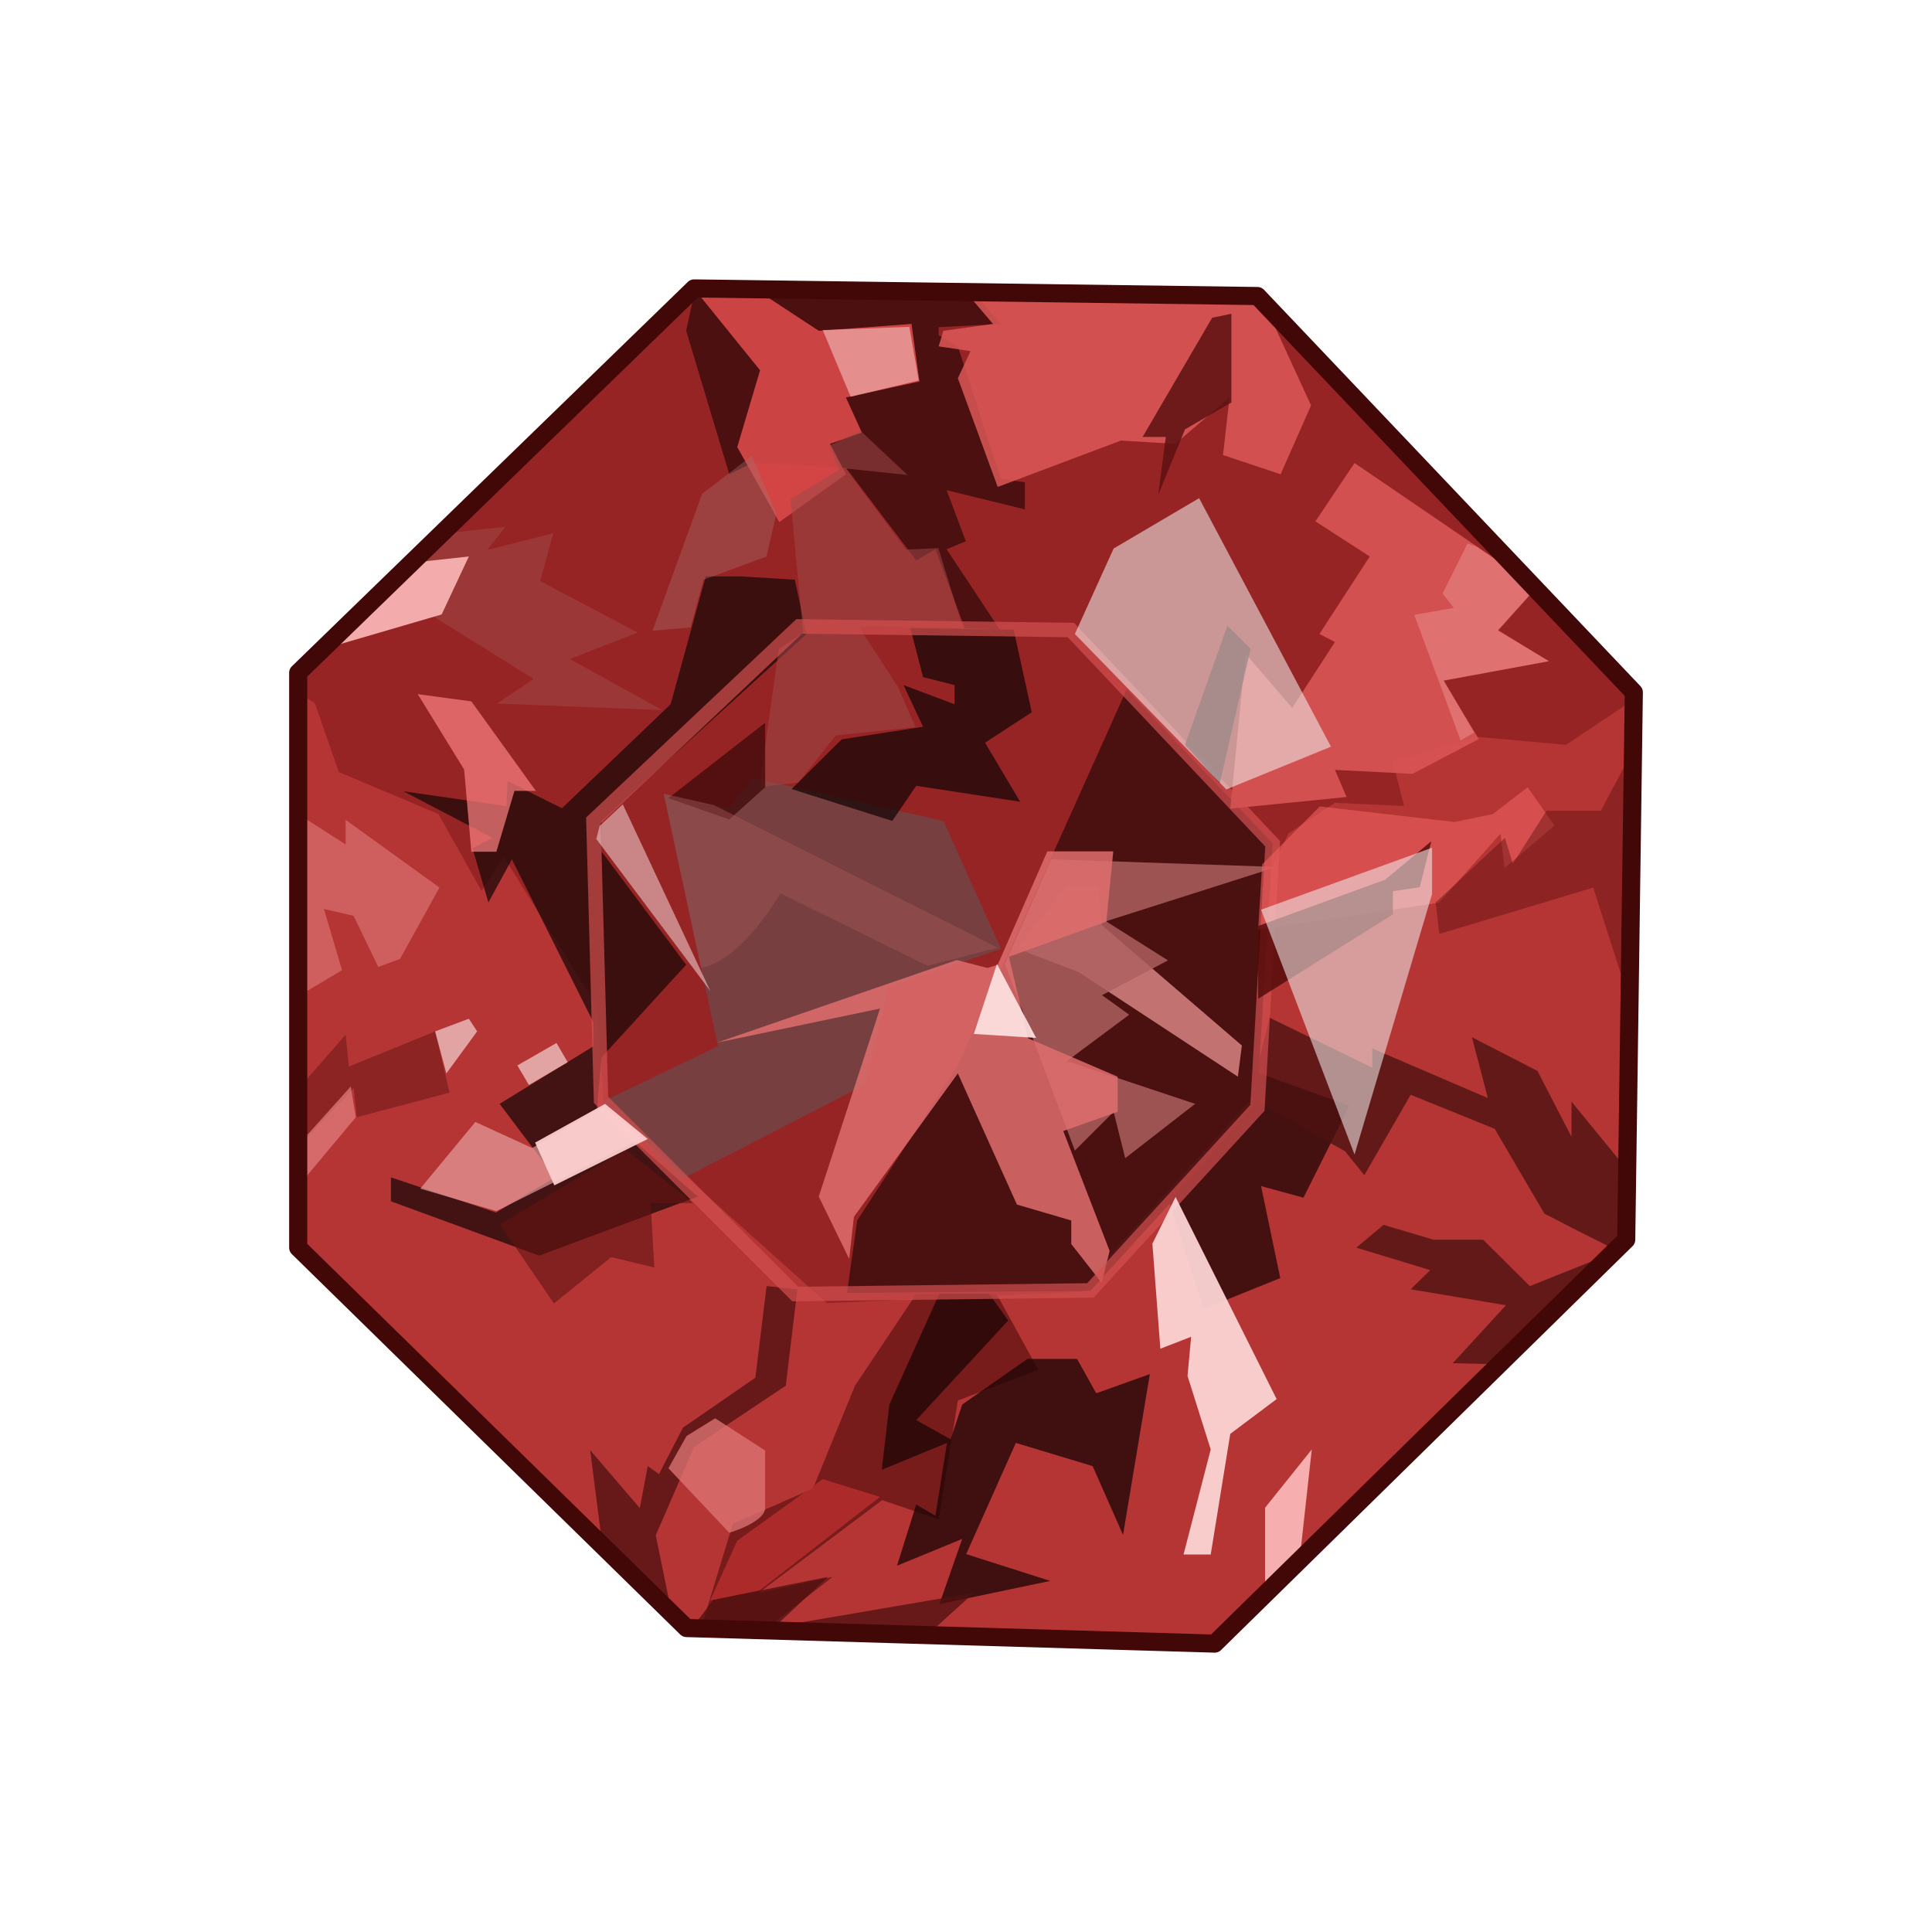 <?xml version="1.0" encoding="UTF-8" standalone="no"?>
<svg
   xmlns:dc="http://purl.org/dc/elements/1.1/"
   xmlns:cc="http://creativecommons.org/ns#"
   xmlns:rdf="http://www.w3.org/1999/02/22-rdf-syntax-ns#"
   xmlns:svg="http://www.w3.org/2000/svg"
   xmlns="http://www.w3.org/2000/svg"
   xmlns:sodipodi="http://sodipodi.sourceforge.net/DTD/sodipodi-0.dtd"
   xmlns:inkscape="http://www.inkscape.org/namespaces/inkscape"
   version="1.0"
   width="100%"
   height="100%"
   viewBox="0 0 200 200"
   id="_red04"
   inkscape:version="0.48.2 r9819"
   sodipodi:docname="red.svg"
   inkscape:export-filename="/Users/dthurn/Dropbox/dropswitch/android/assets/red.png"
   inkscape:export-xdpi="90.199997"
   inkscape:export-ydpi="90.199997">
  <sodipodi:namedview
     pagecolor="#ffffff"
     bordercolor="#666666"
     borderopacity="1"
     objecttolerance="10"
     gridtolerance="10"
     guidetolerance="10"
     inkscape:pageopacity="0"
     inkscape:pageshadow="2"
     inkscape:window-width="1440"
     inkscape:window-height="852"
     id="namedview55"
     showgrid="false"
     inkscape:zoom="2.7874323"
     inkscape:cx="102.39865"
     inkscape:cy="95.495367"
     inkscape:window-x="0"
     inkscape:window-y="0"
     inkscape:window-maximized="1"
     inkscape:current-layer="_red04" />
  <defs
     id="defs2385" />
  <g
     id="red04"
     style="display:inline"
     transform="matrix(3.75,0,0,3.75,8.37,9.87)">
    <path
       d="M 6,15.94 6,31.81 16.72,42.31 31.3,42.74 42.66,31.59 42.87,16.48 32.48,5.54 16.93,5.33 6,15.94 z"
       id="p2481"
       style="fill:#972424;fill-opacity:1;fill-rule:evenodd;stroke:none"
       inkscape:connector-curvature="0" />
    <path
       d="m 6,16.5 0,15.31 10.71,10.5 14.6,0.44 11.34,-11.16 0.22,-14.91 -1.87,1.25 -2.44,-0.22 -2.35,0.66 0.32,1.25 -1.91,-0.09 -1.28,0.84 -0.72,1.5 -0.12,5.63 -4.25,4.68 -0.63,0.85 -7.03,0.31 -6.16,-5.53 -0.18,-2.66 -2.57,-4.12 -0.62,0.93 L 9.87,19.84 7.12,18.68 6.46,16.78 6,16.5 z"
       id="p3451"
       style="fill:#f25757;fill-opacity:0.34;fill-rule:evenodd;stroke:none;display:inline"
       inkscape:connector-curvature="0" />
    <path
       d="m 28.87,16.4 -4.66,10.38 -2.78,4.28 -0.28,2 6.72,-0.06 4.59,-5.04 0.44,-7.31 -4.03,-4.25 z"
       id="p3273"
       style="fill:#360b0b;fill-opacity:0.77;fill-rule:evenodd;stroke:none"
       inkscape:connector-curvature="0" />
    <path
       d="m 28.19,22.91 3.86,3.32 -0.11,0.86 -4.4,-2.89 -1.71,-0.65 1.39,-1.71 0.86,0 0.11,1.07 z"
       id="p3317"
       style="fill:#da8484;fill-opacity:0.84;fill-rule:evenodd;stroke:none;display:inline"
       inkscape:connector-curvature="0" />
    <path
       d="m 18.53,18.84 -0.63,0.84 -1.81,-0.4 1.5,6.97 -3.19,1.53 2.16,2.15 5.09,-2.62 0.66,-2.69 3.09,-1.06 -1.59,-3.53 -5.28,-1.19 z"
       id="p3275"
       style="fill:#5f5555;fill-opacity:0.56;fill-rule:evenodd;stroke:none"
       inkscape:connector-curvature="0" />
    <path
       d="m 17.25,13.28 -0.97,3.53 -3,2.87 -1.5,-0.75 -0.03,0.69 -2.85,-0.41 2.47,1.29 -0.56,0.28 0.44,1.5 0.65,-1.19 2.25,4.5 0,0.66 -2.59,1.59 1.53,2.03 -1.63,0.97 -2.9,-0.97 0,0.66 4.09,1.5 4.38,-1.63 -2.78,-2.44 0.12,-1.4 2.34,-2.56 -2.34,-3.13 0,-0.84 5.66,-5.16 -0.32,-1.5 -1.5,-0.09 -0.96,0 z"
       id="p3280"
       style="fill:#200808;fill-opacity:0.76;fill-rule:evenodd;stroke:none;display:inline"
       inkscape:connector-curvature="0" />
    <path
       d="m 22.9,14.71 0.35,1.35 0.87,0.22 0,0.53 -1.41,-0.53 0.54,1.15 -2.25,0.35 -1.38,1.37 2.78,0.88 0.66,-0.97 2.87,0.44 -0.97,-1.63 1.29,-0.84 -0.5,-2.28 -2.85,-0.04 z"
       id="p3283"
       style="fill:#140505;fill-opacity:0.73;fill-rule:evenodd;stroke:none;display:inline"
       inkscape:connector-curvature="0" />
    <path
       d="m 16.96,5.34 -0.25,1.16 1.19,3.96 0.63,-0.31 2.59,0.13 1.94,2.56 0.53,-0.31 0.81,2.18 0.97,0.04 -1.47,-2.22 0.53,-0.22 -0.53,-1.41 2.16,0.53 0,-0.75 L 25.4,10.59 24.21,6.93 23.68,6.62 23.68,6.4 25.4,6.31 24.62,5.43 16.96,5.34 z"
       id="p3286"
       style="fill:#370b0b;fill-opacity:0.77;fill-rule:evenodd;stroke:none;display:inline"
       inkscape:connector-curvature="0" />
    <path
       d="m 16.93,5.34 1.82,2.25 -0.63,2.12 1.16,2.07 1.84,-1.32 L 20.68,9.62 21.56,9.31 21.12,8.34 23.15,7.9 22.93,6.31 20.37,6.5 18.65,5.37 16.93,5.34 z"
       id="p3305"
       style="fill:#d84949;fill-opacity:0.91;fill-rule:evenodd;stroke:none;display:inline"
       inkscape:connector-curvature="0" />
    <path
       d="m 18.73,19.1 0.54,-3.82 0.67,-0.44 -0.35,-3.69 1.34,-0.81 -0.27,-0.67 0.86,-0.41 1.3,1.22 -1.71,-0.18 1.67,2.24 0.89,-0.04 0.68,2.2 -2.88,-0.04 1.08,1.66 0.49,1.12 -2.2,0.23 -1.03,1.3 -1.08,0.13 z"
       id="p3522"
       style="fill:#9d4949;fill-opacity:0.54;fill-rule:evenodd;stroke:none;display:inline"
       inkscape:connector-curvature="0" />
    <path
       d="m 24.43,5.43 0.75,0.88 -1.37,0.19 -0.13,0.43 0.88,0.13 -0.35,0.75 1.1,3 3.4,-1.28 1.5,0.09 1.5,-1.28 -0.18,1.59 1.59,0.53 0.84,-1.9 L 32.71,5.84 32.46,5.56 24.43,5.43 z"
       id="p3307"
       style="fill:#dc5757;fill-opacity:0.86;fill-rule:evenodd;stroke:none;display:inline"
       inkscape:connector-curvature="0" />
    <path
       d="m 30.76,27.84 -1.93,1.5 -0.32,-1.28 -1.07,1.07 -1.93,-5.15 1.28,-2.89 6.22,0.21 -4.71,1.5 1.71,1.08 -1.82,0.96 0.75,0.54 -1.72,1.28 3.54,1.18 z"
       id="p3321"
       style="fill:#ae5f5f;fill-opacity:0.84;fill-rule:evenodd;stroke:none;display:inline"
       inkscape:connector-curvature="0" />
    <path
       d="m 26.68,20.87 -1.37,3.13 -0.28,0.09 -0.85,-0.22 -6.62,2.28 4.5,-0.94 -1.69,5.19 0.84,1.72 0.13,-1.16 2.87,-3.96 1.63,3.62 1.5,0.44 0,0.65 0.84,1.07 0.22,-0.88 -1.28,-3.31 1.5,-0.53 0,-0.97 -2.47,-1.06 -0.53,-2.25 2.69,-0.97 0.19,-1.94 -1.82,0 z"
       id="p3311"
       style="fill:#e16e6e;fill-opacity:0.84;fill-rule:evenodd;stroke:none;display:inline"
       inkscape:connector-curvature="0" />
    <path
       d="m 31.73,19.69 3.21,-0.32 -0.32,-0.75 2.14,0.11 1.83,-0.96 -0.97,-1.61 2.9,-0.54 -1.4,-0.86 1.07,-1.18 -5.03,-3.43 -1.08,1.61 1.5,0.97 -1.39,2.14 0.43,0.22 -1.18,1.82 -1.29,-1.5 -0.42,4.28 z"
       id="p3314"
       style="fill:#dc5757;fill-opacity:0.86;fill-rule:evenodd;stroke:none;display:inline"
       inkscape:connector-curvature="0" />
    <path
       d="m 23.06,33.09 -1.69,2.53 -1.16,2.84 -2.21,0.97 -0.88,2.88 1.75,0.06 1.88,-1.47 -2.04,0.44 3.41,-2.56 1.56,0.53 0.53,-3.28 2.22,-0.85 -1.15,-2.09 -2.22,0 z"
       id="p3439"
       style="fill:#661414;fill-opacity:0.77;fill-rule:evenodd;stroke:none;display:inline"
       inkscape:connector-curvature="0" />
    <path
       d="m 23.7,41.65 3.06,-0.64 -2.32,-0.74 1.37,-3.07 2.12,0.64 0.84,1.9 0.74,-4.44 -1.48,0.53 -0.53,-0.95 -1.37,0 -1.8,1.26 -0.32,0.96 -0.95,-0.53 2.54,-2.75 -0.53,-0.74 -1.37,0 -1.38,3.06 -0.21,1.8 1.8,-0.74 -0.32,2.01 -0.53,-0.31 -0.53,1.69 1.8,-0.74 -0.63,1.8 z"
       id="p3427"
       style="fill:#1e0606;fill-opacity:0.77;fill-rule:evenodd;stroke:none;display:inline"
       inkscape:connector-curvature="0" />
    <path
       d="m 30.04,30.54 0.96,2.96 2.11,-0.85 -0.53,-2.54 1.17,0.32 1.27,-2.54 -2.65,-0.95 0,0.95 -2.33,2.65 z"
       id="p3430"
       style="fill:#451010;fill-opacity:1;fill-rule:evenodd;stroke:none;display:inline"
       inkscape:connector-curvature="0" />
    <path
       d="m 32.81,25.46 -0.53,2.22 2.62,1.47 0.53,0.66 1.28,-2.22 2.32,0.94 1.37,2.34 0.97,0.5 1,0.5 0.28,-0.28 0.03,-1.94 -1.53,-1.87 0,0.97 -0.94,-1.82 -1.81,-0.93 0.44,1.68 -3.19,-1.37 0,0.53 -2.84,-1.38 z m 3.15,5.72 -0.75,0.63 2.04,0.62 -0.54,0.53 2.63,0.44 -1.47,1.6 1.28,0.03 3.13,-3.07 -2.28,0.91 -1.29,-1.28 -1.37,0 -1.38,-0.41 z"
       id="p3433"
       style="fill:#4d1111;fill-opacity:0.77;fill-rule:evenodd;stroke:none;display:inline"
       inkscape:connector-curvature="0" />
    <path
       d="m 18.93,32.87 -0.31,2.53 -2,1.38 -0.66,1.28 -0.31,-0.22 -0.22,1.16 -1.37,-1.6 0.34,2.66 1.91,1.84 -0.44,-2.15 1.06,-2.44 2.53,-1.69 0.32,-2.66 -0.85,-0.09 z m 1.69,8.03 -3.16,0.63 -0.59,0.78 6.5,0.19 1.28,-1.16 -5.5,0.94 1.47,-1.38 z"
       id="p3436"
       style="fill:#511010;fill-opacity:0.77;fill-rule:evenodd;stroke:none;display:inline"
       inkscape:connector-curvature="0" />
    <path
       d="m 14.15,20.02 0.21,7.71 5.36,5.36 8.15,-0.1 4.61,-5.04 0.42,-7.29 -5.57,-5.9 -7.5,-0.1 -5.68,5.36 z"
       id="p3271"
       style="fill:none;stroke:#d45050;stroke-width:0.4;stroke-linecap:butt;stroke-linejoin:miter;stroke-miterlimit:4;stroke-opacity:0.69;stroke-dasharray:none"
       inkscape:connector-curvature="0" />
    <path
       d="m 31.76,6.03 0,2.45 -1.28,0.74 -0.74,1.81 0.21,-1.6 -0.64,0 1.92,-3.29 0.53,-0.11 z"
       id="p3455"
       style="fill:#5c1010;fill-opacity:0.84;fill-rule:evenodd;stroke:none;display:inline"
       inkscape:connector-curvature="0" />
    <path
       d="m 30.48,17.93 1.17,-3.29 0.64,0.64 -0.85,3.71 -0.96,-1.06 z"
       id="p3458"
       style="fill:#390909;fill-opacity:0.84;fill-rule:evenodd;stroke:none;display:inline"
       inkscape:connector-curvature="0" />
    <path
       d="m 32.5,23.03 0.11,-1.8 1.59,-1.6 3.72,0.43 1.06,-0.22 0.96,-0.74 0.74,1.06 -1.38,1.17 -0.11,-0.95 -1.7,1.91 -4.99,0.74 z"
       id="p3464"
       style="fill:#ef5f5f;fill-opacity:0.6;fill-rule:evenodd;stroke:none;display:inline"
       inkscape:connector-curvature="0" />
    <path
       d="m 32.5,24.94 3.72,-2.33 0,-0.64 0.74,-0.11 0.32,-1.27 -1.27,1.06 -3.51,1.28 0,2.01 z"
       id="p3461"
       style="fill:#500808;fill-opacity:0.8;fill-rule:evenodd;stroke:none;display:inline"
       inkscape:connector-curvature="0" />
    <path
       d="m 42.84,18.09 -0.88,1.66 -1.5,0 -0.93,1.46 -0.22,-0.71 -1.91,1.78 0.1,0.87 4.25,-1.28 1,3.13 0.09,-6.91 z"
       id="p3467"
       style="fill:#500808;fill-opacity:0.4;fill-rule:evenodd;stroke:none;display:inline"
       inkscape:connector-curvature="0" />
    <path
       d="m 16.22,37.9 1.68,1.78 c 0,0 0.99,-0.29 0.99,-0.69 0,-0.39 0,-1.58 0,-1.58 l -1.38,-0.89 -0.79,0.49 -0.5,0.89 z"
       id="p3476"
       style="fill:#de7575;fill-opacity:0.77;fill-rule:evenodd;stroke:none;display:inline"
       inkscape:connector-curvature="0" />
    <path
       d="m 20.48,38.2 1.58,0.49 -3.32,2.58 -1.37,0.28 0.75,-1.65 2.36,-1.7 z"
       id="p3478"
       style="fill:#bc2f2f;fill-opacity:0.77;fill-rule:evenodd;stroke:none;display:inline"
       inkscape:connector-curvature="0" />
    <path
       d="m 11.57,31.17 1.49,2.18 1.58,-1.28 1.19,0.29 -0.1,-1.78 1.18,0 -1.88,-1.48 -3.46,2.07 z"
       id="p3480"
       style="fill:#651212;fill-opacity:0.61;fill-rule:evenodd;stroke:none;display:inline"
       inkscape:connector-curvature="0" />
    <path
       d="M 9.78,25.84 7.4,26.81 7.31,25.93 6,27.43 l 0,1.6 1.53,-1.63 0.09,0.81 2.56,-0.68 -0.4,-1.69 z"
       id="p3482"
       style="fill:#761c1c;fill-opacity:0.65;fill-rule:evenodd;stroke:none;display:inline"
       inkscape:connector-curvature="0" />
    <path
       d="m 18.89,17.32 0,1.78 -0.99,0.89 -1.68,-0.59 2.67,-2.08 z"
       id="p3484"
       style="fill:#410b0b;fill-opacity:0.77;fill-rule:evenodd;stroke:none;display:inline"
       inkscape:connector-curvature="0" />
    <path
       d="m 38.28,12.37 -0.69,1.38 0.31,0.4 -1.09,0.19 1.28,3.47 0.37,-0.22 -0.84,-1.44 2.91,-0.53 -1.41,-0.84 1.06,-1.19 -1.65,-1.13 -0.25,-0.09 z"
       id="p3486"
       style="fill:#f6a2a2;fill-opacity:0.4;fill-rule:evenodd;stroke:none;display:inline"
       inkscape:connector-curvature="0" />
    <path
       d="m 6,19.84 0,5.03 1.21,-0.72 -0.5,-1.69 0.82,0.19 0.68,1.41 0.6,-0.22 L 9.9,21.87 7.31,20 7.31,20.68 6,19.84 z"
       id="p3488"
       style="fill:#de7575;fill-opacity:0.65;fill-rule:evenodd;stroke:none;display:inline"
       inkscape:connector-curvature="0" />
    <path
       d="m 9.3,16.53 1.48,0.2 1.78,2.47 -0.59,0 -0.5,1.68 -0.69,0 -0.2,-2.27 -1.28,-2.08 z"
       id="p3490"
       style="fill:#f97f7f;fill-opacity:0.72;fill-rule:evenodd;stroke:none;display:inline"
       inkscape:connector-curvature="0" />
    <path
       d="m 9.37,30.18 1.52,-1.84 1.57,0.72 1.96,-1.16 1.07,0.89 -4.02,2.01 -2.1,-0.62 z"
       id="p3514"
       style="fill:#eba6a6;fill-opacity:0.65;fill-rule:evenodd;stroke:none"
       inkscape:connector-curvature="0" />
    <path
       d="M 9.78,25.84 10.09,27 10.94,25.84 10.71,25.49 9.78,25.84 z"
       id="p3516"
       style="fill:#f4cece;fill-opacity:0.72;fill-rule:evenodd;stroke:none"
       inkscape:connector-curvature="0" />
    <path
       d="m 12.05,26.78 0.32,0.54 1.07,-0.63 -0.31,-0.53 -1.08,0.62 z"
       id="p3518"
       style="fill:#f4cece;fill-opacity:0.72;fill-rule:evenodd;stroke:none"
       inkscape:connector-curvature="0" />
    <path
       d="M 6.02,30.09 7.59,28.21 7.45,27.36 5.89,29.1 6.02,30.09 z"
       id="p3520"
       style="fill:#e37e7e;fill-opacity:0.72;fill-rule:evenodd;stroke:none"
       inkscape:connector-curvature="0" />
    <path
       d="M 20.48,6.48 21.25,8.32 23.13,7.87 22.87,6.39 20.48,6.48 z"
       id="p3525"
       style="fill:#edabab;fill-opacity:0.72;fill-rule:evenodd;stroke:none"
       inkscape:connector-curvature="0" />
    <path
       d="m 17.38,24.73 -3.15,-4.2 0.09,-0.36 0.64,-0.6 2.42,5.16 z"
       id="p3532"
       style="fill:#f6d8d8;fill-opacity:0.54;fill-rule:evenodd;stroke:none;display:inline"
       inkscape:connector-curvature="0" />
    <path
       d="m 10.08,12.09 1.64,-0.18 -0.5,0.64 1.82,-0.46 -0.36,1.32 2.69,1.42 -1.87,0.73 2.55,1.41 -4.56,-0.18 1.01,-0.68 -2.79,-1.74 0.78,-1.41 -1.37,-0.05 0.96,-0.82 z"
       id="p3535"
       style="fill:#a65555;fill-opacity:0.39;fill-rule:evenodd;stroke:none;display:inline"
       inkscape:connector-curvature="0" />
    <path
       d="m 15.78,14.78 1.37,-3.78 1.37,-1.05 0.68,1.59 -0.27,1.19 -1.74,0.64 -0.36,1.32 -1.05,0.09 z"
       id="p3537"
       style="fill:#a66c6c;fill-opacity:0.39;fill-rule:evenodd;stroke:none;display:inline"
       inkscape:connector-curvature="0" />
    <path
       d="m 16.09,19.28 1.03,4.81 c 1.14,-0.21 2.19,-2.06 2.19,-2.06 l 4.06,2 1.94,-0.5 -7.66,-3.85 -0.19,-0.09 -1.37,-0.31 z"
       id="p3541"
       style="fill:#a65555;fill-opacity:0.45;fill-rule:evenodd;stroke:none;display:inline"
       inkscape:connector-curvature="0" />
    <path
       d="m 6.64,15.3 3.32,-0.97 0.75,-1.6 -1.92,0.21 -2.15,2.36 z"
       id="p3257"
       style="fill:#f9b4b4;fill-opacity:0.94;fill-rule:evenodd;stroke:none"
       inkscape:connector-curvature="0" />
    <path
       d="m 30.22,30.41 -0.64,1.29 0.22,2.9 0.85,-0.33 -0.1,1.08 0.64,2.03 -0.75,2.9 0.75,0 0.54,-3.33 1.28,-0.96 -2.79,-5.58 z"
       id="p3259"
       style="fill:#fdd6d6;fill-opacity:0.94;fill-rule:evenodd;stroke:none"
       inkscape:connector-curvature="0" />
    <path
       d="m 28.51,12.51 -1.07,2.36 4.18,4.29 2.89,-1.18 -3.64,-6.86 -2.36,1.39 z"
       id="p3261"
       style="fill:#f2f0f0;fill-opacity:0.56;fill-rule:evenodd;stroke:none"
       inkscape:connector-curvature="0" />
    <path
       d="m 35.16,29.24 -2.58,-6.76 4.72,-1.71 0,1.28 -2.14,7.19 z"
       id="p3263"
       style="fill:#f2f0f0;fill-opacity:0.56;fill-rule:evenodd;stroke:none"
       inkscape:connector-curvature="0" />
    <path
       d="m 32.69,41.24 0,-2.25 1.29,-1.61 -0.32,2.9 -0.97,0.96 z"
       id="p3265"
       style="fill:#fab6b6;fill-opacity:0.94;fill-rule:evenodd;stroke:none"
       inkscape:connector-curvature="0" />
    <path
       d="m 12.54,28.91 0.53,1.18 2.58,-1.28 -1.18,-0.97 -1.93,1.07 z"
       id="p3267"
       style="fill:#fdcfcf;fill-opacity:0.94;fill-rule:evenodd;stroke:none"
       inkscape:connector-curvature="0" />
    <path
       d="m 25.29,23.98 -0.64,1.93 1.72,0.11 -1.08,-2.04 z"
       id="p3269"
       style="fill:#fddfdf;fill-opacity:0.94;fill-rule:evenodd;stroke:none"
       inkscape:connector-curvature="0" />
    <path
       d="M 6,15.94 6,31.81 16.72,42.31 31.3,42.74 42.66,31.59 42.87,16.48 32.48,5.54 16.93,5.33 6,15.94 z"
       id="stroke01"
       style="fill:none;stroke:#420707;stroke-width:0.5;stroke-linecap:butt;stroke-linejoin:round;stroke-miterlimit:4;stroke-opacity:1;stroke-dasharray:none"
       inkscape:connector-curvature="0" />
  </g>
</svg>
